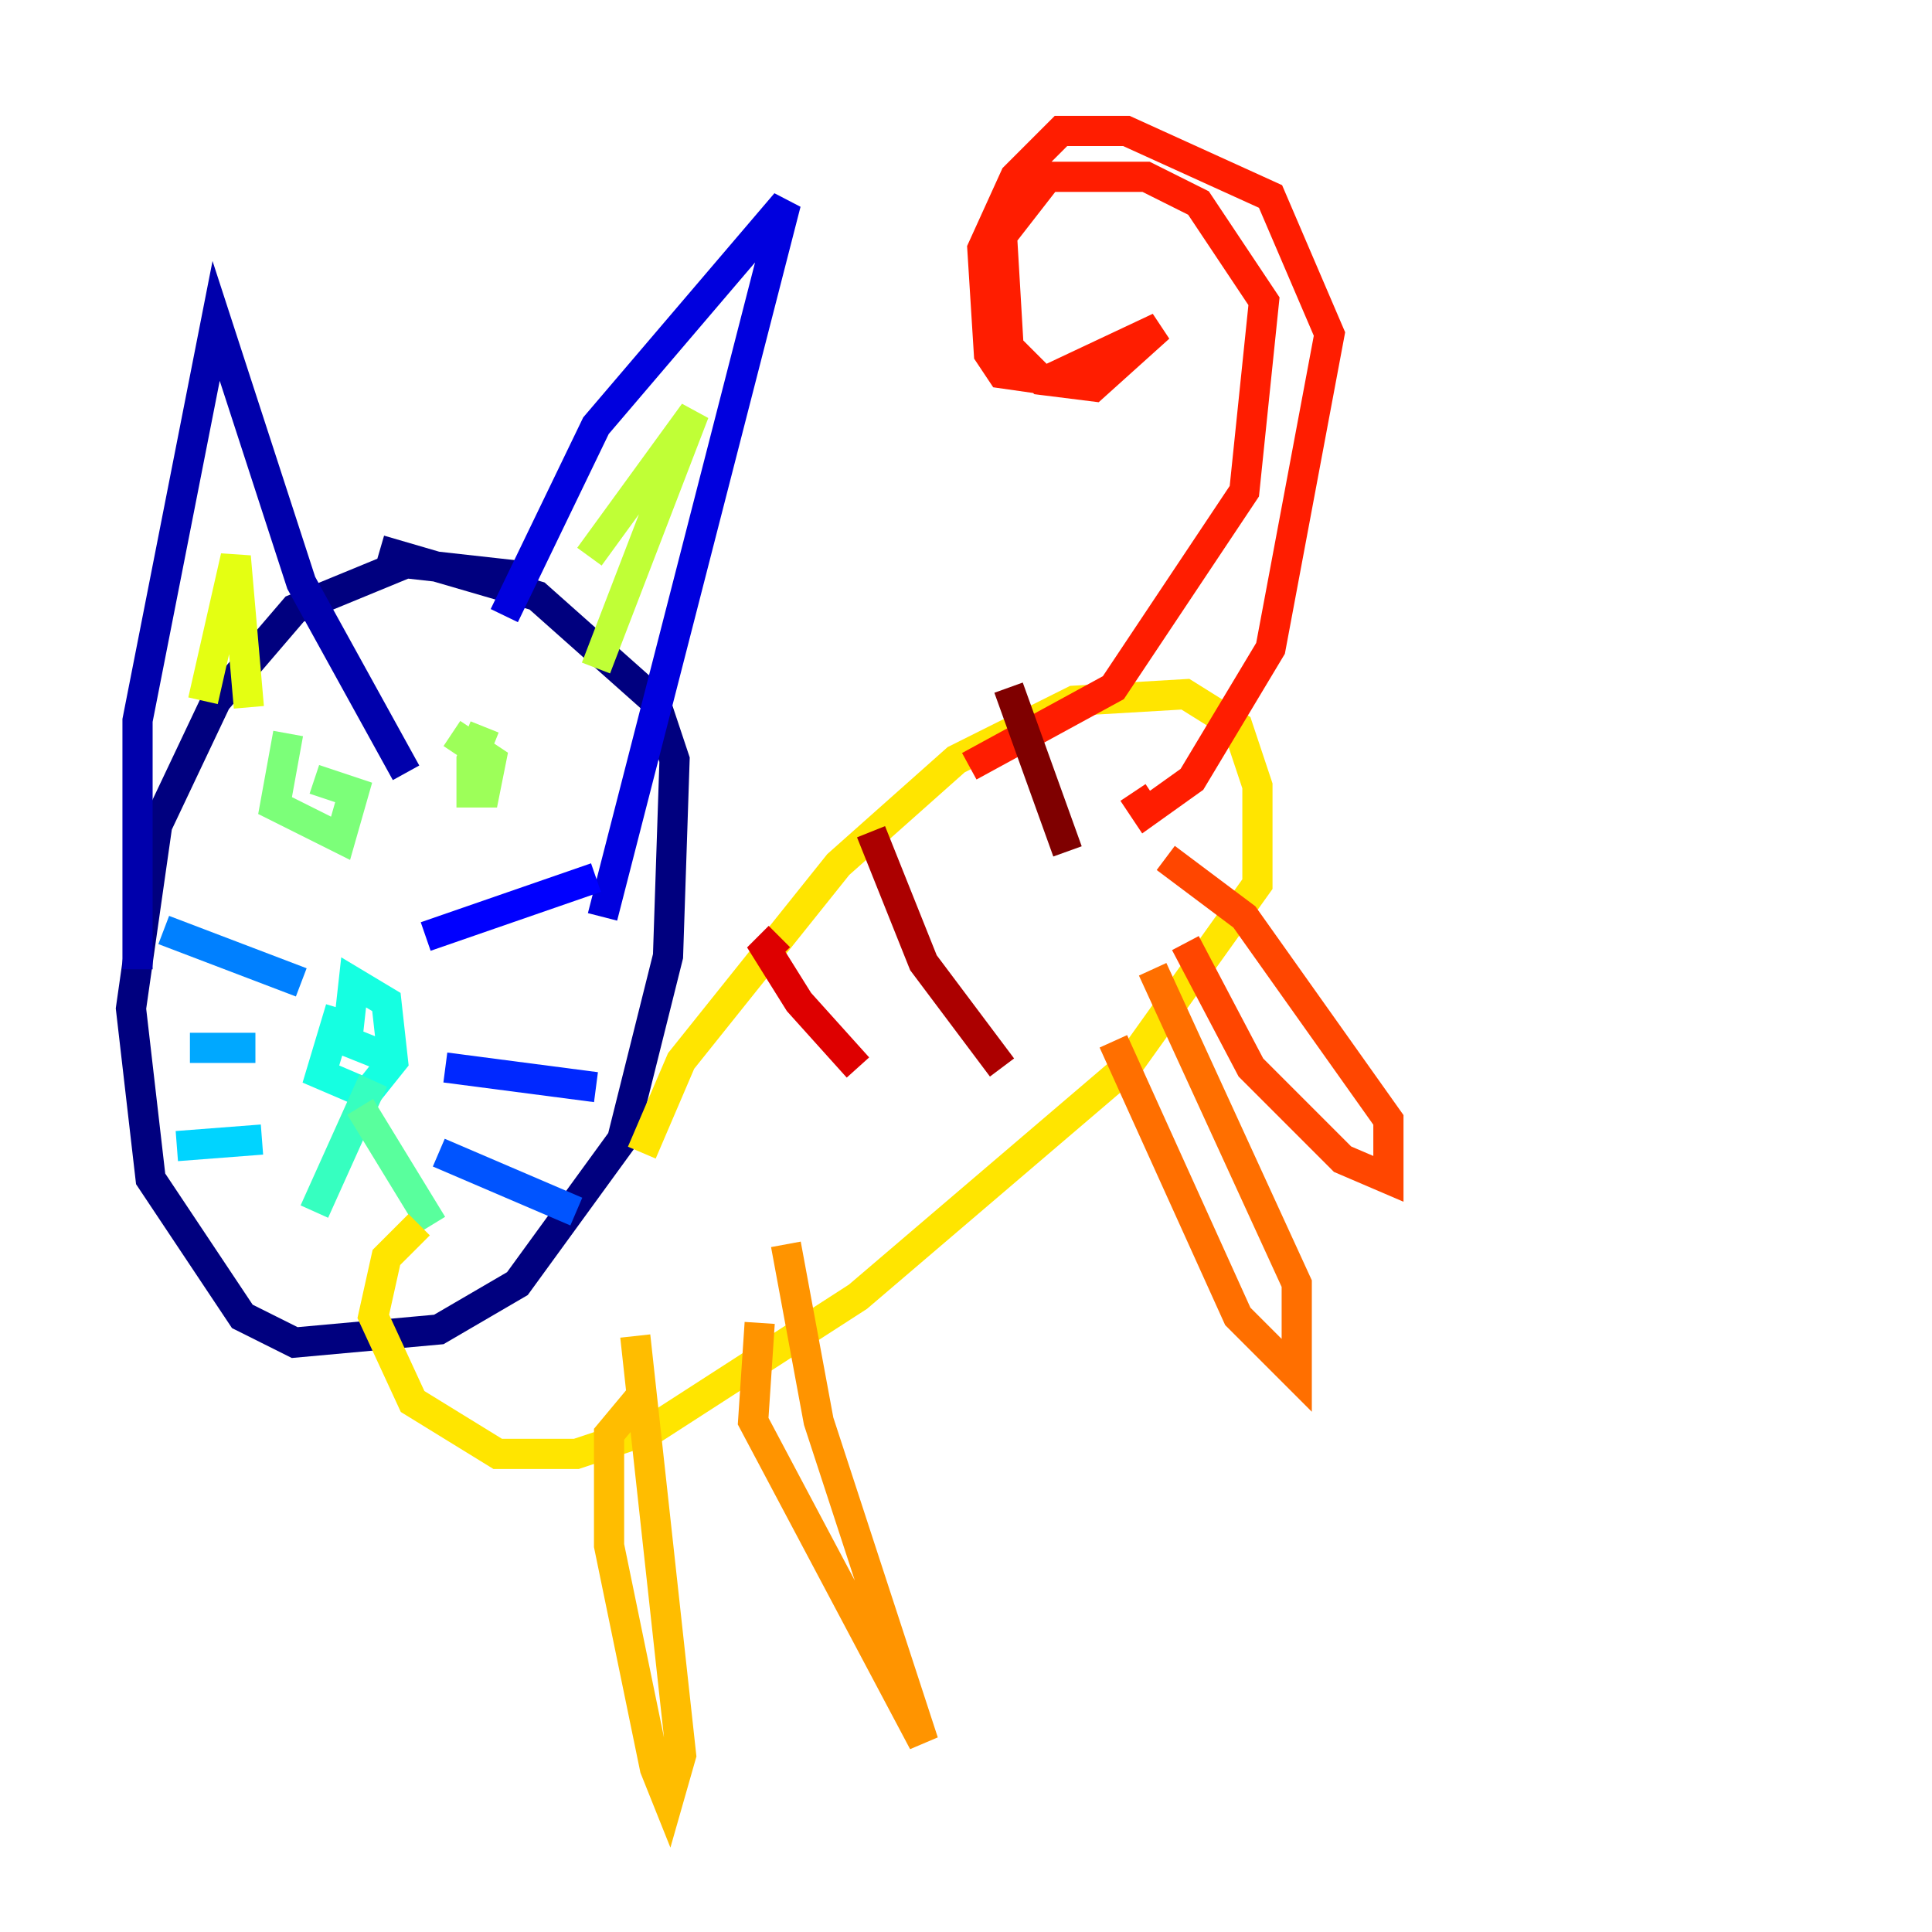 <?xml version="1.0" encoding="utf-8" ?>
<svg baseProfile="tiny" height="128" version="1.2" viewBox="0,0,128,128" width="128" xmlns="http://www.w3.org/2000/svg" xmlns:ev="http://www.w3.org/2001/xml-events" xmlns:xlink="http://www.w3.org/1999/xlink"><defs /><polyline fill="none" points="34.712,38.183 26.902,37.315 19.525,40.352 14.319,46.427 10.414,54.671 8.678,66.82 9.98,78.102 16.054,87.214 19.525,88.949 29.071,88.081 34.278,85.044 41.22,75.498 44.258,63.349 44.691,50.332 43.39,46.427 35.58,39.485 25.166,36.447" stroke="#00007f" stroke-width="2" /><polyline fill="none" points="9.112,64.217 9.112,47.729 14.319,21.261 19.959,38.617 26.902,51.2" stroke="#0000ac" stroke-width="2" /><polyline fill="none" points="33.41,40.786 39.485,28.203 52.068,13.451 39.919,60.746" stroke="#0000de" stroke-width="2" /><polyline fill="none" points="28.203,62.047 39.485,58.142" stroke="#0000ff" stroke-width="2" /><polyline fill="none" points="29.505,70.725 39.485,72.027" stroke="#0028ff" stroke-width="2" /><polyline fill="none" points="29.071,76.366 38.183,80.271" stroke="#0054ff" stroke-width="2" /><polyline fill="none" points="19.959,65.085 10.848,61.614" stroke="#0080ff" stroke-width="2" /><polyline fill="none" points="16.922,69.424 12.583,69.424" stroke="#00a8ff" stroke-width="2" /><polyline fill="none" points="17.356,75.498 11.715,75.932" stroke="#00d4ff" stroke-width="2" /><polyline fill="none" points="22.563,66.82 21.261,71.159 24.298,72.461 26.034,70.291 25.6,66.386 23.43,65.085 22.997,68.99 25.166,69.858" stroke="#15ffe1" stroke-width="2" /><polyline fill="none" points="24.732,71.593 20.827,80.271" stroke="#36ffc0" stroke-width="2" /><polyline fill="none" points="23.864,73.329 28.637,81.139" stroke="#59ff9d" stroke-width="2" /><polyline fill="none" points="19.091,48.597 18.224,53.37 22.563,55.539 23.43,52.502 20.827,51.634" stroke="#7cff79" stroke-width="2" /><polyline fill="none" points="32.108,48.163 31.241,50.332 31.241,52.502 32.108,52.502 32.542,50.332 29.939,48.597" stroke="#9dff59" stroke-width="2" /><polyline fill="none" points="39.051,36.881 45.993,27.336 39.485,44.258" stroke="#c0ff36" stroke-width="2" /><polyline fill="none" points="13.451,46.427 15.62,36.881 16.488,46.861" stroke="#e4ff12" stroke-width="2" /><polyline fill="none" points="42.522,76.366 45.125,70.291 55.539,57.275 63.349,50.332 71.159,46.427 78.536,45.993 82.007,48.163 83.308,52.068 83.308,58.576 74.63,70.725 56.841,85.912 43.39,94.59 38.183,96.325 32.976,96.325 27.336,92.854 24.732,87.214 25.6,83.308 27.77,81.139" stroke="#ffe500" stroke-width="2" /><polyline fill="none" points="42.522,92.42 40.352,95.024 40.352,102.4 43.39,117.153 44.258,119.322 45.125,116.285 42.088,88.515" stroke="#ffbd00" stroke-width="2" /><polyline fill="none" points="50.332,87.647 49.898,94.156 61.18,115.417 54.237,94.156 52.068,82.441" stroke="#ff9400" stroke-width="2" /><polyline fill="none" points="73.763,68.99 82.007,87.214 85.912,91.119 85.912,85.044 76.366,64.217" stroke="#ff6f00" stroke-width="2" /><polyline fill="none" points="78.536,62.481 82.875,70.725 88.949,76.8 91.986,78.102 91.986,74.197 82.441,60.746 77.234,56.841" stroke="#ff4600" stroke-width="2" /><polyline fill="none" points="64.217,50.766 73.763,45.559 82.441,32.542 83.742,19.959 79.403,13.451 75.932,11.715 69.424,11.715 66.386,15.62 66.82,22.997 68.99,25.166 72.461,25.6 76.8,21.695 69.424,25.166 66.386,24.732 65.519,23.43 65.085,16.488 67.254,11.715 70.291,8.678 74.63,8.678 84.176,13.017 88.081,22.129 84.176,42.956 78.969,51.634 75.932,53.803 75.064,52.502" stroke="#ff1d00" stroke-width="2" /><polyline fill="none" points="51.634,62.047 50.766,62.915 52.936,66.386 56.841,70.725" stroke="#de0000" stroke-width="2" /><polyline fill="none" points="57.709,55.105 61.18,63.783 66.386,70.725" stroke="#ac0000" stroke-width="2" /><polyline fill="none" points="66.82,45.559 70.725,56.407" stroke="#7f0000" stroke-width="2" /></svg>